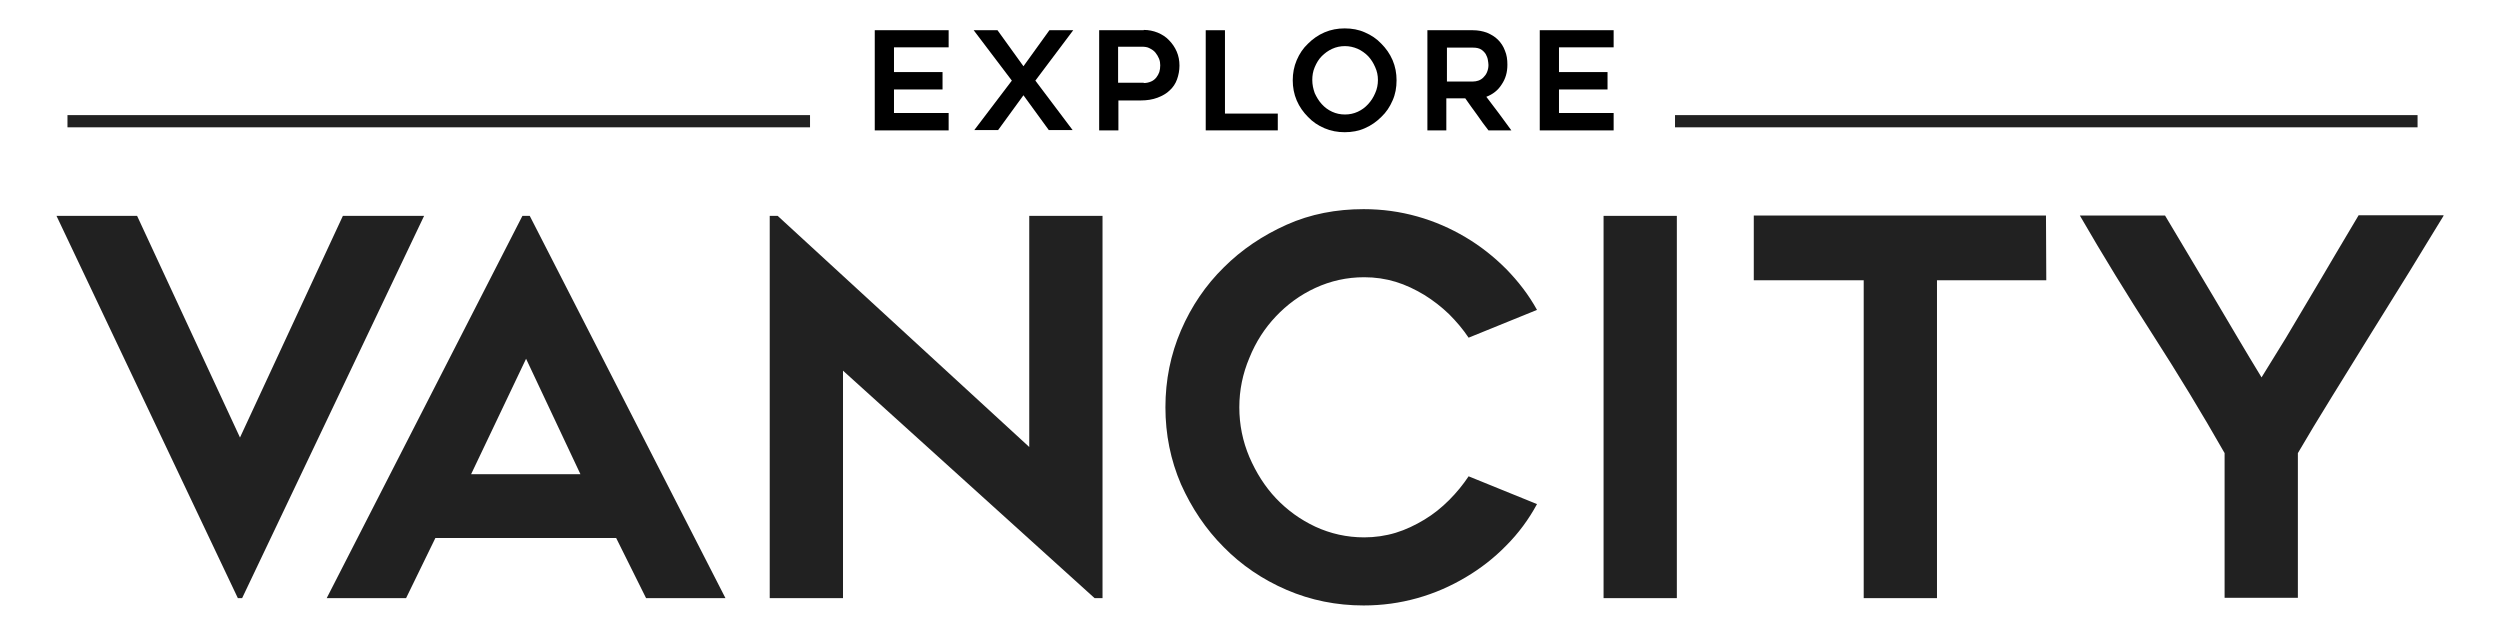 <?xml version="1.0" encoding="utf-8"?>
<!-- Generator: Adobe Illustrator 19.0.0, SVG Export Plug-In . SVG Version: 6.00 Build 0)  -->
<svg version="1.1" id="Layer_1" xmlns="http://www.w3.org/2000/svg" xmlns:xlink="http://www.w3.org/1999/xlink" x="0px" y="0px"
	 viewBox="-90 316.4 818.8 208.5" style="enable-background:new -90 316.4 818.8 208.5;" xml:space="preserve">
<style type="text/css">
	.st0{fill:#212121;}
	.st1{fill:none;stroke:#212121;stroke-width:4;stroke-miterlimit:10;}
</style>
<g id="XMLID_6_">
	<path class="st0" d="M48.9,387.1l-59.6,125.2h-1.4l-59.4-125.2h26.4l33.7,72.6l33.7-72.6H48.9z"/>
	<path class="st0" d="M17,512.3l64.1-125.2h2.4l64.1,125.2h-26l-9.8-19.7H52.6L43,512.3H17z M64.3,471.7h35.8l-17.8-37.8L64.3,471.7
		z"/>
	<path class="st0" d="M268.5,512.3l-82.4-74.5v74.5h-24V387.1h2.6l82.4,75.7v-75.7h24v125.2L268.5,512.3L268.5,512.3z"/>
	<path class="st0" d="M413.4,481.5c-2.7,5-6.1,9.6-10.1,13.6c-4,4.1-8.4,7.5-13.3,10.4s-10.1,5.2-15.8,6.8
		c-5.7,1.6-11.5,2.4-17.6,2.4c-8.9,0-17.3-1.7-25.2-5.1c-7.9-3.4-14.8-8.1-20.6-14c-5.9-5.9-10.5-12.8-14-20.6
		c-3.4-7.9-5.1-16.3-5.1-25.2c0-8.9,1.7-17.3,5.1-25.2c3.4-7.9,8.1-14.8,14-20.6c5.9-5.9,12.8-10.5,20.6-14s16.3-5.1,25.2-5.1
		c6.1,0,11.9,0.8,17.6,2.4s10.9,3.9,15.8,6.8s9.3,6.4,13.3,10.4c4,4.1,7.4,8.5,10.1,13.4L391,427c-1.8-2.7-4-5.3-6.4-7.7
		c-2.5-2.4-5.2-4.5-8.1-6.3c-3-1.8-6.1-3.3-9.4-4.3s-6.7-1.5-10.3-1.5c-5.7,0-11,1.2-16,3.5s-9.3,5.5-12.9,9.3
		c-3.7,3.9-6.6,8.4-8.7,13.6c-2.2,5.2-3.3,10.6-3.3,16.2c0,5.7,1.1,11.1,3.3,16.3c2.2,5.1,5.1,9.7,8.7,13.5c3.7,3.9,8,7,12.9,9.3
		c5,2.3,10.3,3.5,16,3.5c3.5,0,7-0.5,10.3-1.5s6.4-2.5,9.4-4.3s5.7-4,8.1-6.4c2.5-2.5,4.6-5.1,6.4-7.8L413.4,481.5z"/>
	<path class="st0" d="M459.2,512.3h-24V387.1h24V512.3z"/>
	<path class="st0" d="M580.2,408.2h-35.8v104.1h-24V408.2h-36V387h95.7L580.2,408.2L580.2,408.2z"/>
	<path class="st0" d="M710.3,387.1c-3.2,5.3-6.9,11.2-11,18c-4.2,6.7-8.4,13.6-12.8,20.6c-4.3,7-8.6,13.9-12.8,20.7
		c-4.2,6.8-7.9,12.9-11.1,18.4v47.4h-24v-47.4c-7.4-13-15.3-26-23.6-38.9c-8.3-12.9-16.3-25.9-23.8-38.9h27.9
		c5.1,8.6,10.4,17.4,15.8,26.5c5.4,9.1,10.6,18,15.8,26.5c2.5-4,5.1-8.3,7.9-12.8c2.7-4.6,5.5-9.2,8.2-13.8
		c2.7-4.6,5.5-9.2,8.1-13.7c2.7-4.5,5.2-8.8,7.6-12.8h27.8L710.3,387.1L710.3,387.1z"/>
	<line id="XMLID_2_" class="st1" x1="-67.9" y1="356.1" x2="175.3" y2="356.1"/>
	<line id="XMLID_1_" class="st1" x1="458.6" y1="356.1" x2="701.8" y2="356.1"/>
	<path d="M202.8,331.8v8.2h15.9v5.7h-15.9v7.7h17.9v5.7h-24.2v-32.8h24.2v5.6H202.8z"/>
	<path d="M241.4,342.8l-12.5-16.5h7.8l8.5,11.8l8.5-11.8h7.8l-12.4,16.5l12.2,16.2h-7.8l-8.3-11.4l-8.3,11.4h-7.8L241.4,342.8z"/>
	<path d="M284.6,326.2c1.6,0,3.1,0.3,4.6,0.9c1.4,0.6,2.7,1.4,3.7,2.5c1,1,1.9,2.3,2.5,3.7c0.6,1.4,0.9,2.9,0.9,4.6
		c0,1.6-0.3,3.1-0.8,4.5c-0.5,1.4-1.3,2.6-2.4,3.6c-1,1-2.4,1.8-4,2.4c-1.6,0.6-3.4,0.9-5.5,0.9h-7.3v9.8H270v-32.8H284.6z
		 M284.6,343.6c0.9,0,1.7-0.2,2.4-0.5c0.7-0.3,1.2-0.7,1.7-1.3c0.4-0.5,0.8-1.2,1-1.8c0.2-0.7,0.3-1.4,0.3-2.2
		c0-0.7-0.1-1.5-0.4-2.2c-0.3-0.7-0.7-1.4-1.2-2c-0.5-0.6-1.1-1-1.9-1.4c-0.7-0.4-1.6-0.5-2.6-0.5h-7.7v11.8H284.6z"/>
	<path d="M328.5,353.5v5.6h-23.6v-32.8h6.3v27.3H328.5z"/>
	<path d="M350.4,359.7c-2.3,0-4.5-0.4-6.6-1.3c-2.1-0.9-3.9-2.1-5.4-3.7c-1.5-1.5-2.8-3.3-3.7-5.4c-0.9-2.1-1.3-4.3-1.3-6.6
		c0-2.3,0.4-4.5,1.3-6.6c0.9-2.1,2.1-3.9,3.7-5.4c1.5-1.5,3.3-2.8,5.4-3.7c2.1-0.9,4.3-1.3,6.6-1.3c2.4,0,4.6,0.4,6.6,1.3
		c2.1,0.9,3.9,2.1,5.4,3.7c1.5,1.5,2.8,3.3,3.7,5.4c0.9,2.1,1.3,4.3,1.3,6.6c0,2.4-0.4,4.6-1.3,6.6c-0.9,2.1-2.1,3.9-3.7,5.4
		c-1.5,1.5-3.3,2.8-5.4,3.7C355,359.3,352.8,359.7,350.4,359.7z M350.5,331.5c-1.5,0-2.9,0.3-4.2,0.9c-1.3,0.6-2.4,1.4-3.4,2.4
		c-1,1-1.7,2.2-2.3,3.6c-0.6,1.4-0.8,2.8-0.8,4.2c0,1.5,0.3,2.9,0.8,4.3c0.6,1.3,1.3,2.5,2.3,3.6s2.1,1.9,3.4,2.5
		c1.3,0.6,2.7,0.9,4.2,0.9c1.5,0,2.9-0.3,4.2-0.9c1.3-0.6,2.4-1.4,3.4-2.5s1.7-2.2,2.3-3.6c0.6-1.3,0.9-2.8,0.9-4.3
		c0-1.5-0.3-2.9-0.9-4.2c-0.6-1.4-1.3-2.5-2.3-3.6c-1-1-2.1-1.8-3.4-2.4C353.3,331.8,351.9,331.5,350.5,331.5z"/>
	<path d="M383.8,359.1h-6.3v-32.8h14.9c1.7,0,3.2,0.3,4.6,0.8c1.4,0.6,2.6,1.3,3.6,2.3c1,1,1.8,2.2,2.3,3.6c0.6,1.4,0.8,2.9,0.8,4.6
		c0,2.5-0.6,4.6-1.9,6.5c-1.2,1.9-2.9,3.2-5,4c2.8,3.6,5.5,7.3,8.2,11h-7.5c-1.3-1.7-2.6-3.4-3.8-5.2c-1.3-1.7-2.5-3.5-3.8-5.3h-6.2
		V359.1z M383.8,343.1h8.6c0.6,0,1.2-0.1,1.8-0.3c0.6-0.2,1.2-0.6,1.6-1c0.5-0.5,0.9-1,1.2-1.7c0.3-0.7,0.5-1.5,0.5-2.4
		c0-0.5-0.1-1-0.2-1.7c-0.1-0.7-0.4-1.3-0.7-1.9c-0.4-0.6-0.9-1.1-1.5-1.5c-0.7-0.4-1.5-0.6-2.6-0.6h-8.6V343.1z"/>
	<path d="M420.6,331.8v8.2h15.9v5.7h-15.9v7.7h17.9v5.7h-24.2v-32.8h24.2v5.6H420.6z"/>
</g>
</svg>

